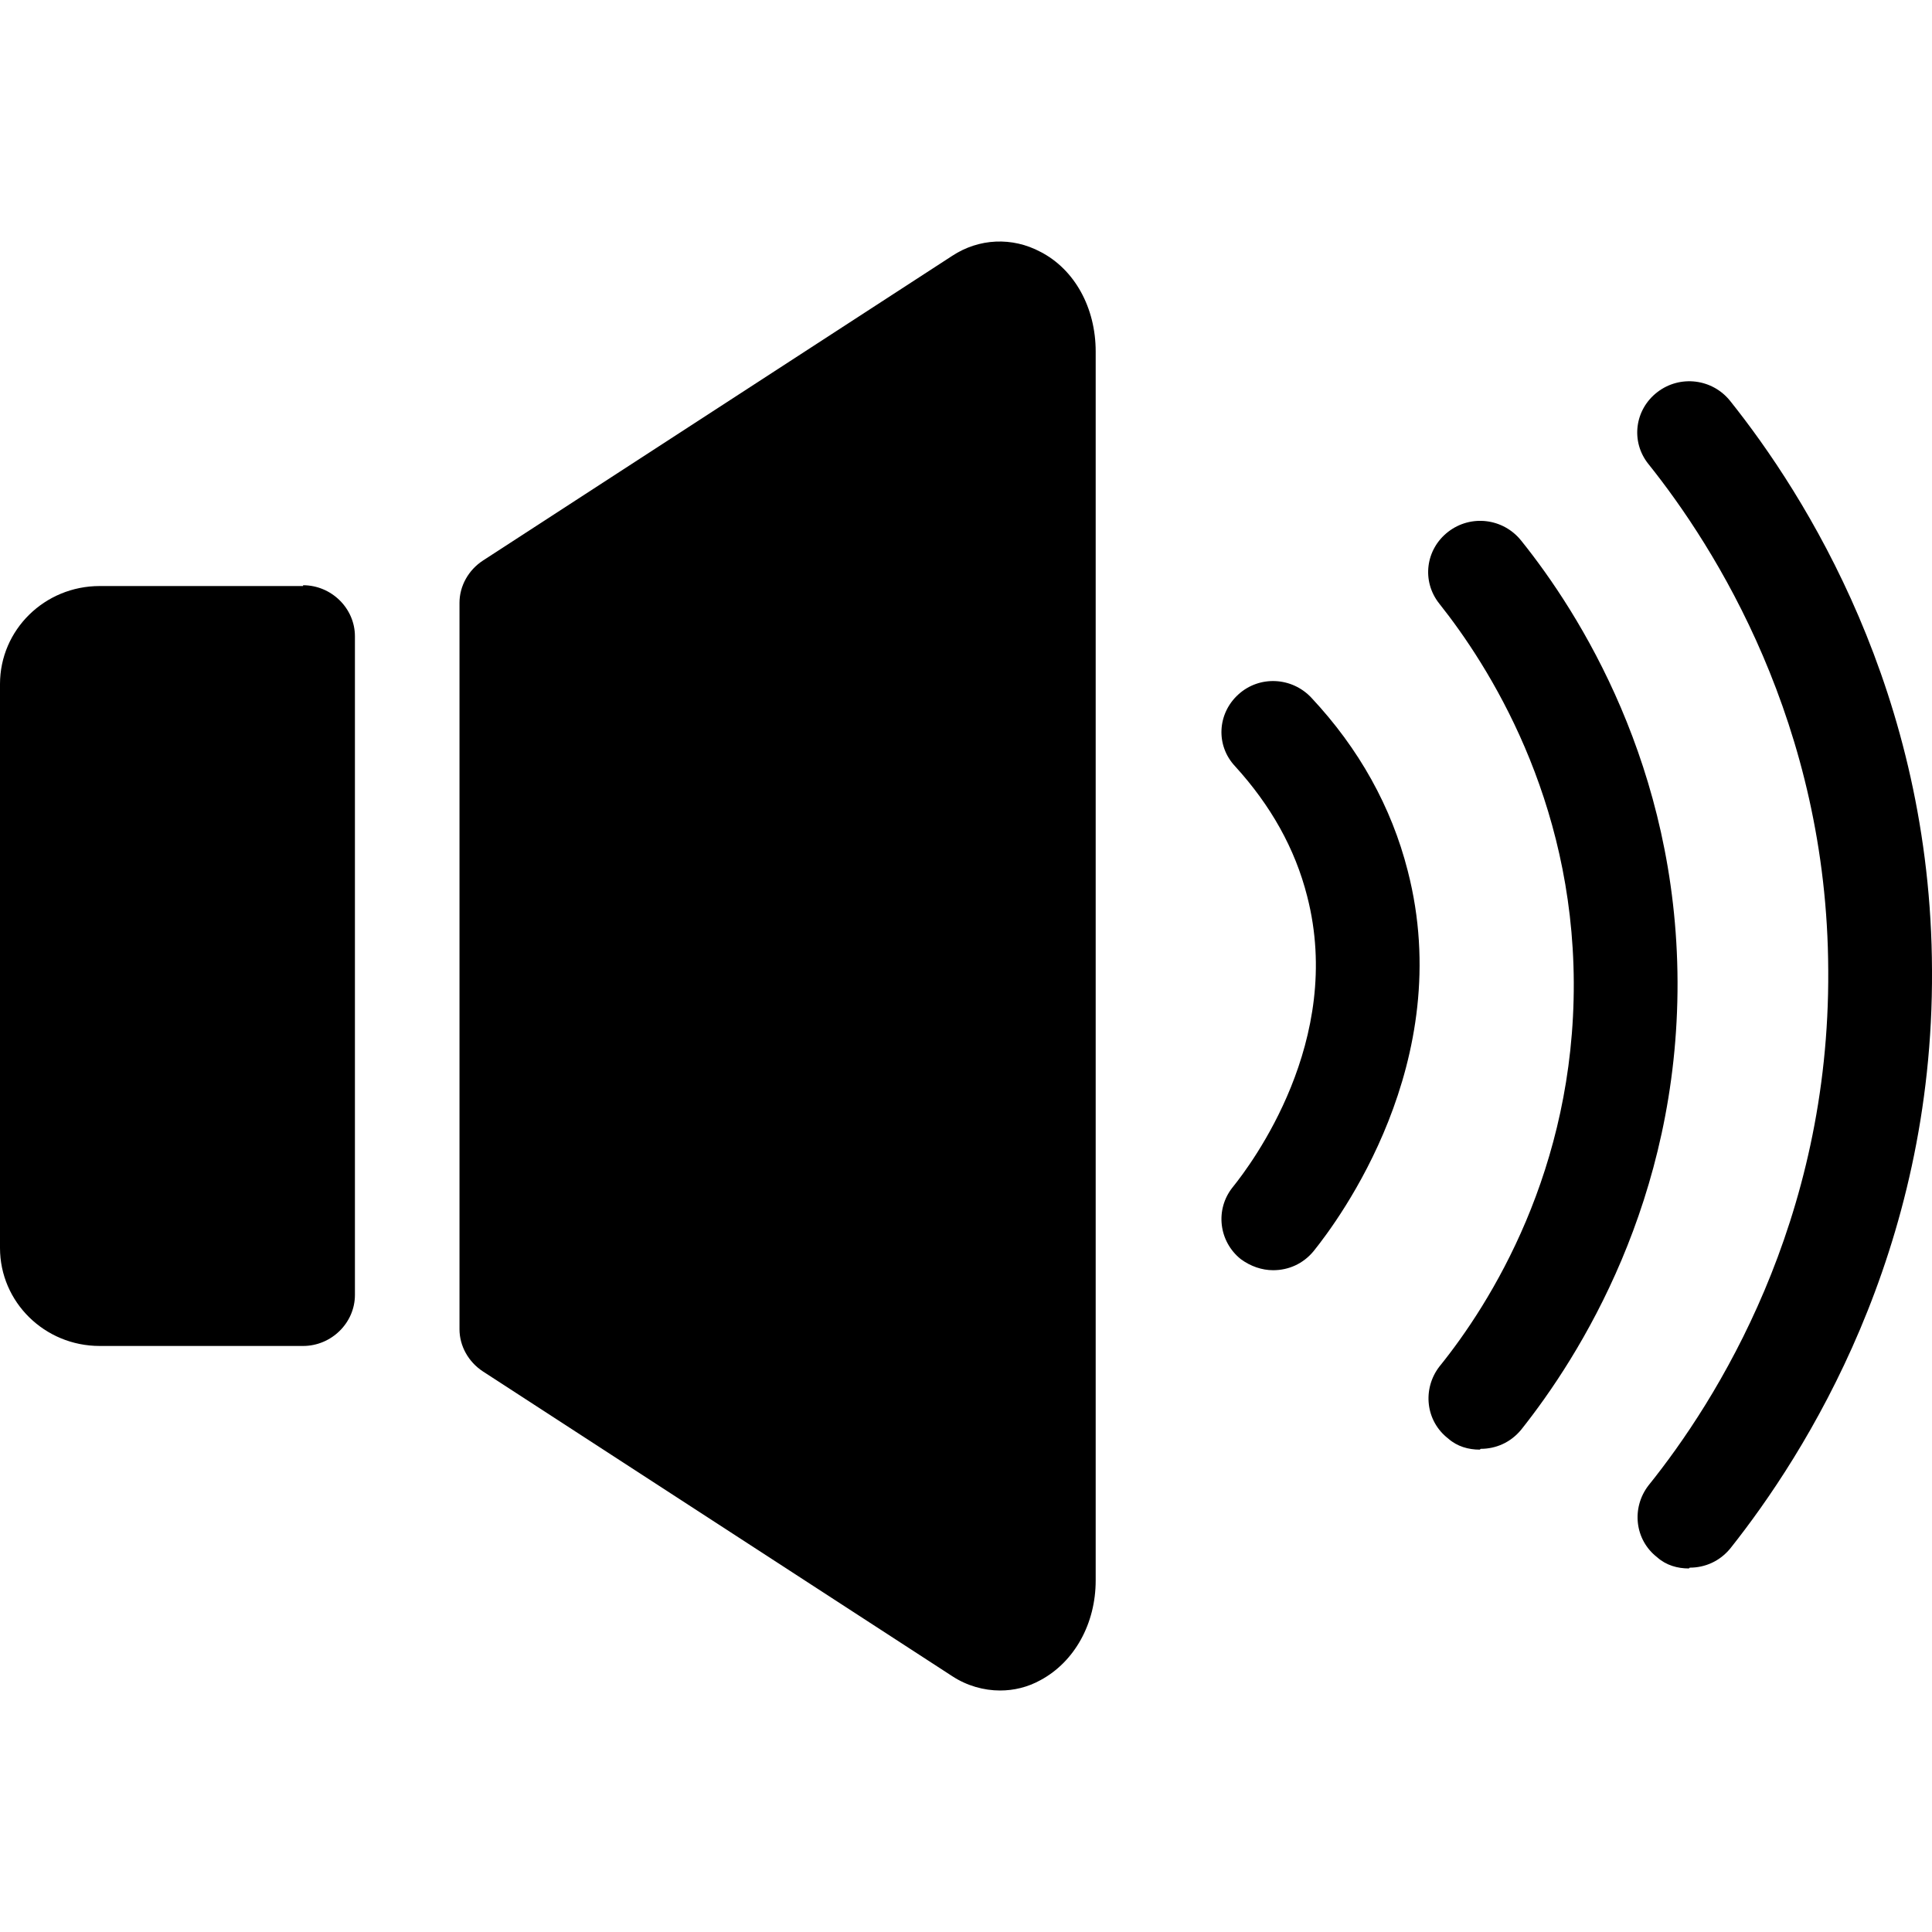<svg width="24" height="24" viewBox="0 0 24 24" fill="none" xmlns="http://www.w3.org/2000/svg">
    <g clip-path="url(#clip0_52_11413)">
        <path d="M12.926 3.129C12.574 2.941 12.161 2.96 11.829 3.178L6 6.963C5.819 7.081 5.708 7.28 5.708 7.488V16.512C5.708 16.72 5.819 16.919 6 17.037L11.829 20.822C12.01 20.941 12.222 21 12.423 21C12.594 21 12.765 20.96 12.926 20.871C13.349 20.643 13.611 20.168 13.611 19.633V4.367C13.611 3.822 13.349 3.347 12.926 3.129Z" fill="currentColor"/>
        <path d="M3.765 7.28H1.238C0.554 7.28 0 7.824 0 8.498V15.502C0 16.175 0.554 16.72 1.238 16.72H3.765C4.117 16.72 4.409 16.433 4.409 16.086V7.904C4.409 7.557 4.117 7.27 3.765 7.27V7.28Z" fill="currentColor"/>
        <path d="M15.815 15.779C15.675 15.779 15.534 15.73 15.413 15.641C15.141 15.423 15.091 15.026 15.312 14.749C15.544 14.462 16.701 12.926 16.238 11.133C16.087 10.539 15.785 10.004 15.342 9.518C15.101 9.261 15.121 8.865 15.383 8.627C15.644 8.389 16.047 8.409 16.289 8.666C16.883 9.3 17.285 10.024 17.487 10.816C18.101 13.194 16.621 15.165 16.319 15.541C16.188 15.7 16.007 15.779 15.815 15.779Z" fill="currentColor"/>
        <path d="M18.383 18.008C18.242 18.008 18.101 17.969 17.99 17.87C17.708 17.652 17.668 17.255 17.879 16.978C18.513 16.195 19.56 14.531 19.55 12.203C19.54 9.915 18.493 8.27 17.879 7.498C17.658 7.22 17.708 6.824 17.99 6.606C18.272 6.388 18.674 6.438 18.896 6.715C19.621 7.616 20.829 9.528 20.839 12.193C20.849 14.908 19.621 16.849 18.896 17.761C18.765 17.919 18.584 17.998 18.393 17.998L18.383 18.008Z" fill="currentColor"/>
        <path d="M20.98 19.484C20.839 19.484 20.698 19.445 20.587 19.346C20.305 19.128 20.265 18.731 20.477 18.454C21.322 17.404 22.732 15.175 22.711 12.055C22.701 8.993 21.302 6.794 20.477 5.764C20.255 5.487 20.305 5.09 20.587 4.872C20.869 4.654 21.272 4.704 21.493 4.981C22.419 6.14 23.99 8.607 24 12.055C24.02 15.552 22.43 18.058 21.493 19.237C21.362 19.395 21.181 19.474 20.99 19.474L20.98 19.484Z" fill="currentColor"/>
    </g>
    <defs>
        <clipPath id="clip0_52_11413">
            <rect width="24" height="18" fill="white" transform="translate(0 3)"/>
        </clipPath>
    </defs>
</svg>
